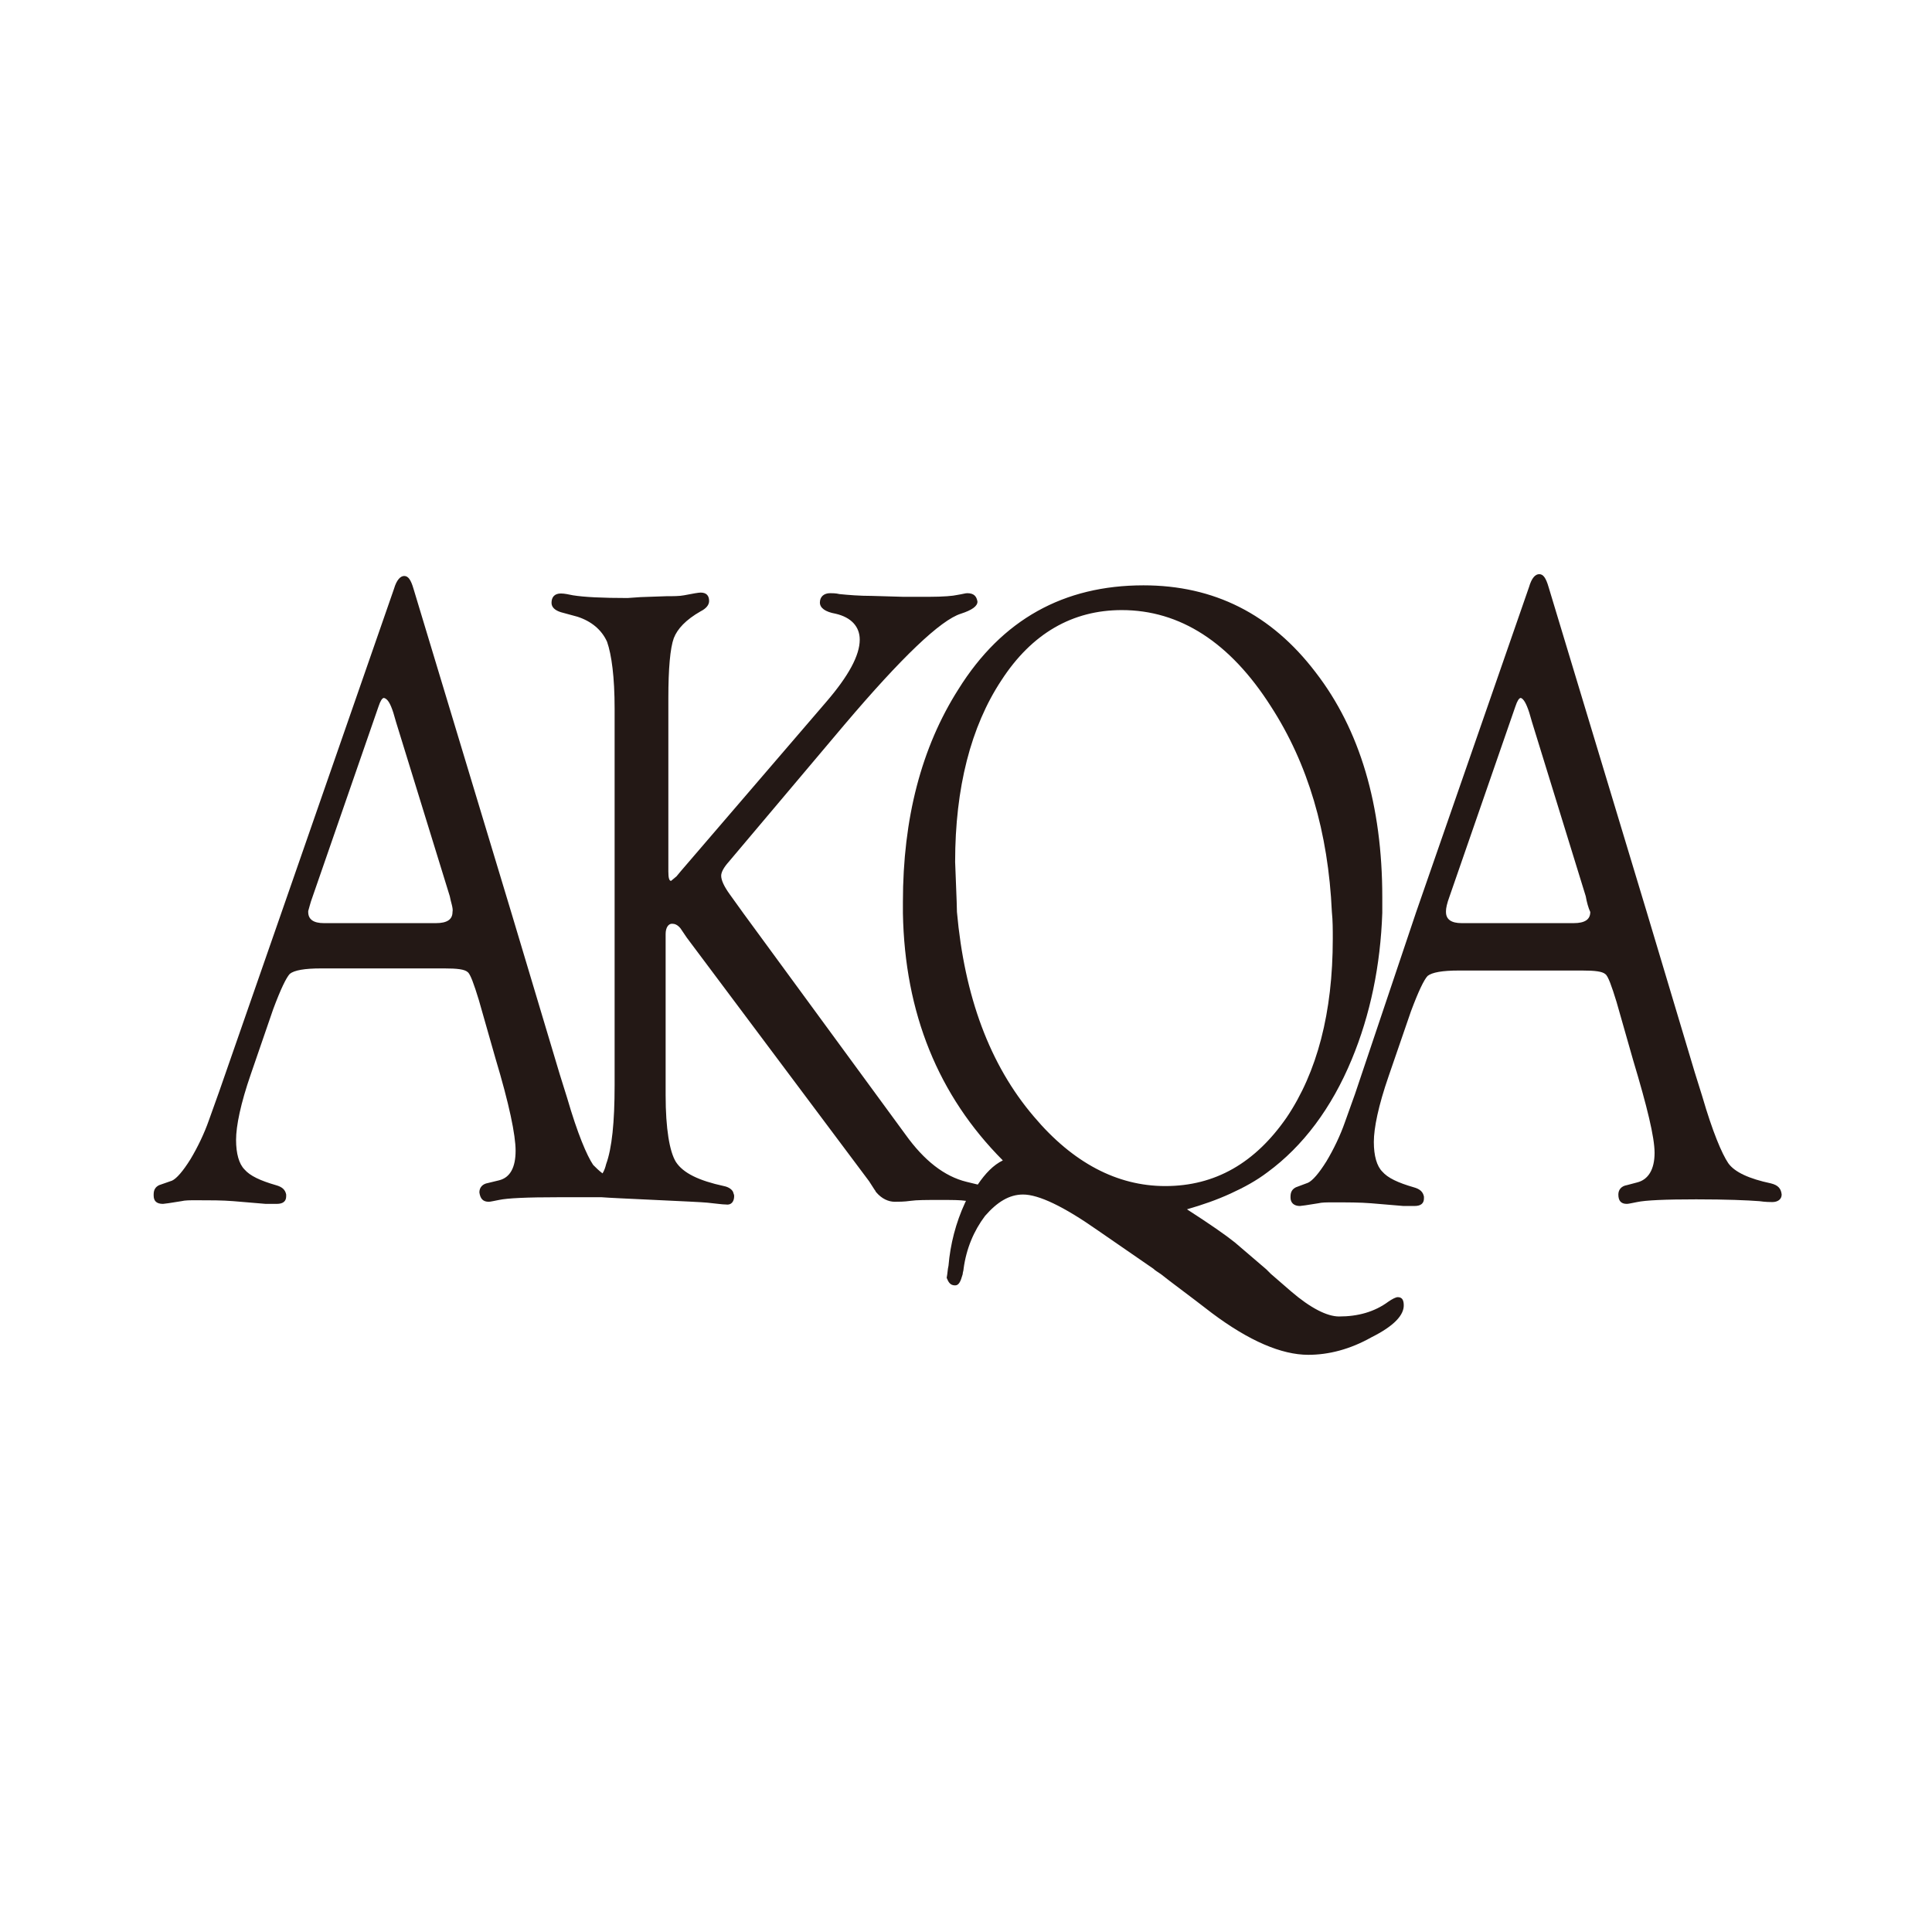 <?xml version="1.0" encoding="utf-8"?>
<!-- Generator: Adobe Illustrator 21.1.0, SVG Export Plug-In . SVG Version: 6.00 Build 0)  -->
<svg version="1.1" id="图层_1" xmlns="http://www.w3.org/2000/svg" xmlns:xlink="http://www.w3.org/1999/xlink" x="0px" y="0px"
	 viewBox="0 0 640 640" style="enable-background:new 0 0 640 640;" xml:space="preserve">
<style type="text/css">
	.st0{fill:#231815;}
</style>
<path class="st0" d="M463,429.7c-0.6,0-1.8,0.6-3.1,1.5c-4.6,3.4-10.1,4.9-16.3,4.9c-4,0-9.5-2.8-15.9-8.3L421,422l-1.5-1.5
	l-10.4-8.9c-3.1-2.5-8.3-6.1-15.9-11c5.2-1.5,9.8-3.1,14.4-5.2s8.6-4.3,12.3-7.1c11.7-8.6,21.2-21.2,27.9-37.4
	c6.1-14.7,9.5-31,10.1-48.5c0-1.5,0-3.4,0-5.2c0-30.4-7.4-55.5-22.1-74.5c-14.7-19.3-33.7-28.8-57-28.8c-26.4,0-46.9,11.3-61.3,34.4
	c-12.3,19.3-18.4,42.9-18.4,70.5c0,1.2,0,2.5,0,3.7c0.6,33.1,11.7,60.4,33.1,81.9c-3.1,1.5-5.8,4.3-8.3,8l-3.7-0.9
	c-7.4-1.8-14.1-7.1-20.2-15.6l-53.7-73.3l-4.6-6.4c-1.8-2.5-2.8-4.6-2.8-6.1c0-1.2,0.9-2.8,2.5-4.6l38.3-45.4
	c19-22.4,31.9-34.7,38.6-36.8c3.7-1.2,5.5-2.5,5.5-4c-0.3-1.8-1.2-2.8-3.4-2.8c-0.6,0-1.5,0.3-3.4,0.6c-1.2,0.3-4.6,0.6-9.2,0.6
	h-8.6l-10.4-0.3c-4,0-7.7-0.3-10.7-0.6c-1.2-0.3-2.5-0.3-3.1-0.3c-2.1,0-3.4,1.2-3.4,3.1c0,1.8,1.8,3.1,5.2,3.7c5.2,1.2,8,4.3,8,8.6
	c0,5.2-3.7,12-11,20.5l-48.2,56.1l-1.5,1.8l-1.8,1.5c-0.6,0-0.9-0.9-0.9-3.1v-57.4c0-9.8,0.6-16.6,1.8-19.9c1.2-3.1,4-6.1,8.9-8.9
	c1.8-0.9,2.8-2.1,2.8-3.4c0-1.8-0.9-2.8-2.8-2.8c-0.6,0-2.5,0.3-5.5,0.9c-1.5,0.3-3.7,0.3-5.8,0.3l-8.6,0.3l-4.3,0.3
	c-8.3,0-14.4-0.3-18.1-0.9c-1.5-0.3-2.8-0.6-4-0.6c-2.1,0-3.1,1.2-3.1,3.1c0,1.5,1.2,2.5,3.1,3.1l5.5,1.5c4.6,1.5,8,4.3,9.8,8.3
	c1.5,4.3,2.5,11.7,2.5,22.1c0,41.7,0,83.1,0,124.8c0,12.3-0.9,20.9-2.8,26.1c-0.3,1.2-0.6,2.1-1.2,3.1c-1.2-0.9-2.1-1.8-3.1-2.8
	c-2.1-3.1-5.2-10.4-8.6-22.1l-2.5-8l-15.9-53.1L137,195.1c-0.9-3.1-1.8-4.3-3.1-4.3c-1.2,0-2.5,1.2-3.4,4.3L93.1,302.7l-20.5,58.9
	l-3.4,9.5c-1.5,4.3-3.7,8.9-6.1,12.9c-2.5,4-4.6,6.4-6.1,7.1l-4.3,1.5c-1.2,0.6-1.8,1.5-1.8,3.1v0.3c0,1.8,0.9,2.8,3.1,2.8
	c0.3,0,2.5-0.3,6.1-0.9c1.2-0.3,2.8-0.3,4.9-0.3c4.6,0,8.6,0,12.3,0.3l10.7,0.9c1.5,0,2.8,0,3.7,0c2.1,0,3.1-0.9,3.1-2.5
	c0-0.3,0-0.3,0-0.6c-0.3-1.5-1.2-2.5-3.4-3.1c-5.2-1.5-8.6-3.1-10.4-5.2c-1.8-1.8-2.8-5.2-2.8-9.8s1.5-12,4.9-21.8l7.4-21.5
	c2.5-6.7,4.3-10.4,5.5-11.7c1.5-1.2,4.9-1.8,10.4-1.8h40.8c4.3,0,6.7,0.3,7.7,1.2c0.9,0.6,2.1,4,3.7,9.2l5.5,19.3
	c4.6,15.3,6.7,25.5,6.7,30.7c0,5.5-1.8,8.9-5.5,9.8l-3.7,0.9c-1.8,0.3-2.8,1.5-2.8,3.1c0.3,2.1,1.2,3.1,3.1,3.1
	c0.6,0,1.8-0.3,3.4-0.6c2.8-0.6,9.2-0.9,19.6-0.9c5.5,0,10.4,0,14.4,0c3.1,0.3,32.5,1.5,35,1.8c3.1,0.3,4.9,0.6,6.1,0.6
	c1.8,0.3,2.8-0.9,2.8-2.8c0-0.6-0.3-0.9-0.3-1.2c-0.3-0.9-1.5-1.8-3.1-2.1c-8.3-1.8-13.5-4.3-15.9-8c-2.1-3.4-3.4-11-3.4-22.1v-53.4
	c0-2.1,0.9-3.4,2.1-3.4c0.9,0,1.8,0.3,2.8,1.5l2.1,3.1l60.4,80.7l1.8,2.8c0.3,0.3,0.3,0.6,0.6,0.9c1.8,2.1,4,3.1,6.1,3.1
	c1.2,0,3.1,0,5.2-0.3c2.1-0.3,5.2-0.3,9.8-0.3c4,0,6.7,0,8.6,0.3l-0.3,0.6c-3.1,6.7-4.9,13.8-5.5,20.9c-0.3,1.2-0.3,2.5-0.6,4
	c0.6,1.5,1.2,2.5,2.8,2.5c1.2,0,1.8-1.2,2.5-3.7c0-0.6,0.3-1.2,0.3-1.8c0.9-6.7,3.4-12.6,7.1-17.5c4-4.6,8-7.1,12.6-7.1
	c5.2,0,13.5,4,24.5,11.7l18.7,12.9c0.6,0.6,1.2,0.9,2.5,1.8c3.1,2.5,8.9,6.7,16.9,12.9c12.3,9.2,23,13.8,31.9,13.8
	c6.7,0,13.8-1.8,20.9-5.8c7.4-3.7,11-7.4,10.7-11C464.9,430.3,464.2,429.7,463,429.7z M149.9,302.1c0,2.5-1.8,3.7-5.5,3.7h-34h-3.1
	c-3.4,0-5.2-1.2-5.2-3.7c0,0,0,0,0-0.3c0.3-0.9,0.6-2.5,1.5-4.9l21.8-62.9c0.6-1.8,1.2-2.8,1.8-2.8c1.2,0.3,2.1,1.8,3.1,4.9l0.9,3.1
	l17.8,57.7C149.3,298.7,150.2,300.9,149.9,302.1z M342.5,369.9c-14.7-17.2-23-39.9-25.5-67.8c0-2.5-0.6-15.6-0.6-16.6
	c0-24.5,5.2-44.8,15.3-60.1c10.1-15.6,23.6-23.3,39.9-23.3c19.3,0,35.9,10.7,49.4,31.9c12.3,19,19,41.7,20.2,68.1
	c0.3,2.8,0.3,5.8,0.3,8.9c0,24.5-5.2,44.2-15.3,59.2c-10.4,15-23.6,22.7-40.2,22.7C370.1,392.9,355.4,385.2,342.5,369.9z"/>
<path class="st0" d="M586.6,392c-7.1-1.5-12-3.7-14.1-6.7c-2.1-3.1-5.2-10.4-8.6-22.1l-2.5-8l-15.9-53.1L513,194.5
	c-0.9-3.1-1.8-4.3-3.1-4.3s-2.5,1.2-3.4,4.3l-37.4,107.7l-20.2,60.1l-3.4,9.5c-1.5,4.3-3.7,8.9-6.1,12.9c-2.5,4-4.6,6.4-6.1,7.1
	l-4,1.5c-1.2,0.6-1.8,1.5-1.8,3.1v0.3c0,1.8,1.2,2.8,3.1,2.8c0.3,0,2.5-0.3,6.1-0.9c1.2-0.3,2.8-0.3,4.9-0.3c4.9,0,8.9,0,12.6,0.3
	l10.7,0.9c1.5,0,2.8,0,3.7,0c2.1,0,3.1-0.9,3.1-2.5c0-0.3,0-0.3,0-0.6c-0.3-1.5-1.2-2.5-3.4-3.1c-5.2-1.5-8.6-3.1-10.4-5.2
	c-1.8-1.8-2.8-5.2-2.8-9.8s1.5-12,4.9-21.8l7.4-21.5c2.5-6.7,4.3-10.4,5.5-11.7c1.5-1.2,4.9-1.8,10.4-1.8h40.8
	c4.3,0,6.7,0.3,7.7,1.2c0.9,0.6,2.1,4,3.7,9.2l5.5,19.3c4.6,15.3,7.1,25.5,7.1,30.7c0,5.5-2.1,8.9-5.8,9.8l-3.4,0.9
	c-1.8,0.3-2.8,1.5-2.8,3.1c0,2.1,0.9,3.1,2.8,3.1c0.6,0,1.8-0.3,3.4-0.6c2.8-0.6,9.2-0.9,19.6-0.9c10.1,0,16.9,0.3,20.9,0.6
	c2.1,0.3,3.7,0.3,4.3,0.3c1.8,0,3.1-0.9,3.1-2.5C590,393.8,589.1,392.6,586.6,392z M521.3,305.8h-34h-3.1c-3.4,0-5.2-1.2-5.2-3.7
	c0,0,0,0,0-0.3c0-0.9,0.3-2.5,1.2-4.9L502,234c0.6-1.8,1.2-2.8,1.8-2.8c0.9,0.3,1.8,1.8,2.8,4.9l0.9,3.1l17.8,57.7
	c0.3,1.8,0.9,4,1.5,5.2C526.8,304.6,525,305.8,521.3,305.8z"/>
</svg>
